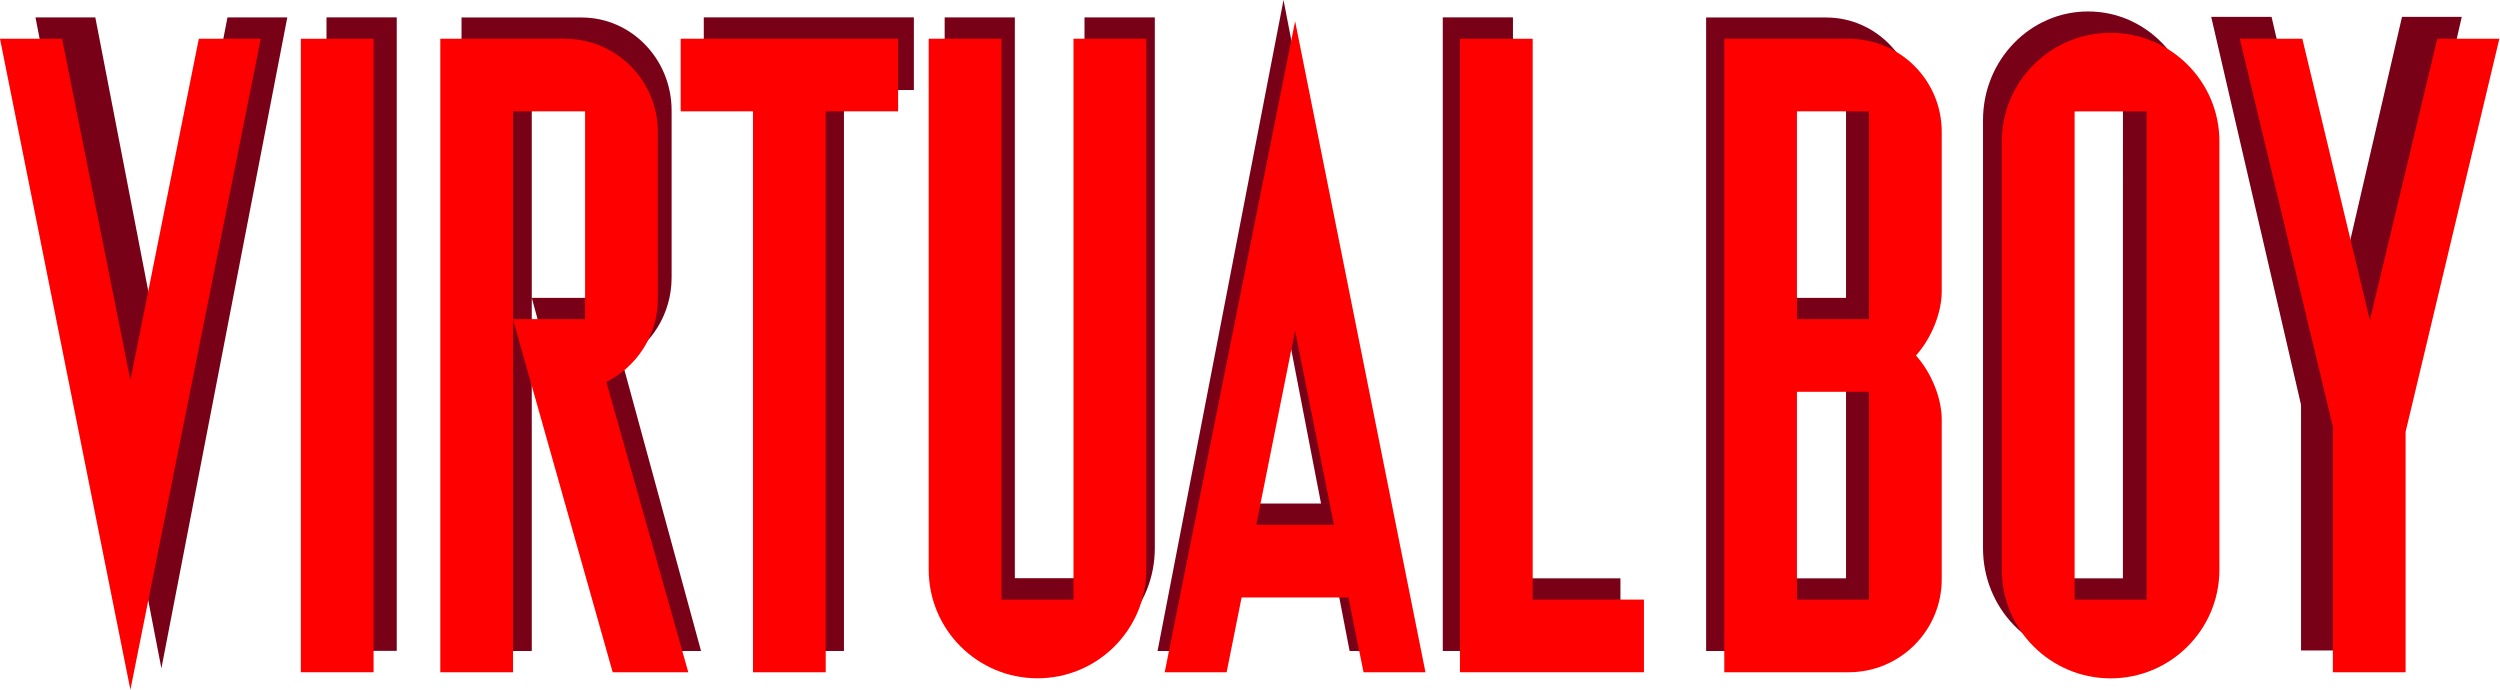 <?xml version="1.0" encoding="UTF-8" standalone="no"?>
<svg
   enable-background="new 0 0 3839 1060.5"
   height="530"
   viewBox="0 0 1920 530"
   width="1920"
   version="1.1"
   id="svg21"
   sodipodi:docname="virtualboy.svg"
   inkscape:version="1.3.2 (091e20e, 2023-11-25)"
   xmlns:inkscape="http://www.inkscape.org/namespaces/inkscape"
   xmlns:sodipodi="http://sodipodi.sourceforge.net/DTD/sodipodi-0.dtd"
   xmlns="http://www.w3.org/2000/svg"
   xmlns:svg="http://www.w3.org/2000/svg">
  <defs
     id="defs21" />
  <sodipodi:namedview
     id="namedview21"
     pagecolor="#ffffff"
     bordercolor="#000000"
     borderopacity="0.25"
     inkscape:showpageshadow="2"
     inkscape:pageopacity="0.0"
     inkscape:pagecheckerboard="0"
     inkscape:deskcolor="#d1d1d1"
     inkscape:zoom="0.22247859"
     inkscape:cx="1919.2858"
     inkscape:cy="530.38812"
     inkscape:window-width="1312"
     inkscape:window-height="449"
     inkscape:window-x="0"
     inkscape:window-y="23"
     inkscape:window-maximized="0"
     inkscape:current-layer="svg21" />
  <g
     id="g1"
     transform="scale(0.5)">
    <g
       id="g22"
       transform="scale(1,0.999)">
      <g
         transform="scale(1)"
         id="g21">
        <g
           fill="#780117"
           id="g10">
          <path
             d="M 1403.7,26.7 H 1296.3 1188.4 1081 v 111.7 h 107.4 v 862.5 h 107.9 V 138.4 h 107.4 z"
             id="path1" />
          <path
             d="M 1665.8,26.7 V 889 h -107 V 26.7 H 1451 v 816.2 c 0,92.2 72.2,167.1 161.4,167.1 89.1,0 161.4,-74.8 161.4,-167.1 V 26.7 Z"
             id="path2" />
          <path
             d="m 2073,1000.9 h 92 L 1971.5,0 1778,1000.9 h 92 l 22.3,-115 h 158.5 z m -159.3,-226.7 57.7,-298.5 57.7,298.5 z"
             id="path3" />
          <path
             d="M 54.5,26.7 247.9,1027.6 441.3,26.7 H 349.4 L 247.9,551.9 146.4,26.7 Z"
             id="path4" />
          <path
             d="m 2943.3,169.9 c 0,-79 -61.9,-143 -138.2,-143 h -76.6 -75.9 -32 v 974 h 32 152.5 c 76.3,0 138.2,-64 138.2,-143 V 612.3 c 0,-32.3 -15,-71.7 -38.3,-98.4 23.2,-26.6 38.3,-66.1 38.3,-98.4 z M 2835.5,138.4 V 458 h -107 V 138.4 Z m -107,750.8 V 569.7 h 107 v 319.5 z"
             id="path5" />
          <path
             d="m 501.5,26.7 h 107.9 v 974 H 501.5 Z"
             id="path6" />
          <path
             d="M 1076.8,1000.9 955.2,554.5 c 45.3,-23.5 76.4,-71.9 76.4,-127.9 V 169.9 c 0,-79 -61.9,-143 -138.2,-143 H 816.8 708.9 v 111.7 862.3 H 816.8 V 458 138.4 h 107 V 458 h -107 l 2.4,8.8 145.6,534.1 z"
             id="path7" />
          <path
             d="M 2323.9,889.2 V 26.7 h -107.8 v 862.5 55.8 55.9 H 2489 V 889.2 Z"
             id="path8" />
          <path
             d="m 3207.3,17.6 c -89.1,0 -161.4,74.8 -161.4,167.1 v 136.7 409.5 112 c 0,92.2 72.2,167.1 161.4,167.1 89.1,0 161.4,-74.8 161.4,-167.1 V 730.8 581.2 446.5 321.4 184.7 C 3368.6,92.4 3296.4,17.6 3207.3,17.6 Z m 53.5,303.8 v 259.8 149.7 158.3 h -106.9 v -308 -134.7 -308 h 107 z"
             id="path9" />
          <path
             d="m 3781.3,25.9 h -91.8 l -100.2,433 -100.2,-433 h -92.7 l 138,596.6 v 377.6 h 107.8 V 630.4 Z"
             id="path10" />
        </g>
        <g
           fill="#ff0000"
           id="g20">
          <path
             d="m 1379.5,59.6 h -111.2 -111.7 -111.1 v 111.6 h 111.1 v 862.4 h 111.7 V 171.2 h 111.2 z"
             id="path11" />
          <path
             d="M 1648.9,59.6 V 921.9 H 1538.2 V 59.6 h -111.7 v 816.2 c 0,92.2 74.8,167.1 167.1,167.1 92.2,0 167.1,-74.8 167.1,-167.1 V 59.6 Z"
             id="path12" />
          <path
             d="m 2094.4,1033.6 h 95.1 L 1989.3,32.7 1789,1033.6 h 95.1 l 23,-115 h 164.1 z m -164.8,-226.7 59.7,-298.5 59.7,298.5 z"
             id="path13" />
          <path
             d="M 0,59.6 200.3,1060.5 400.5,59.6 H 305.4 L 200.3,584.8 95.3,59.6 Z"
             id="path14" />
          <path
             d="m 2982.5,202.6 c 0,-79 -64,-143 -143,-143 h -79.3 -78.5 -33.2 v 974 h 33.2 157.8 c 79,0 143,-64 143,-143 V 645 c 0,-32.3 -15.6,-71.7 -39.6,-98.4 24,-26.6 39.6,-66.1 39.6,-98.4 z M 2870.8,171.2 V 490.7 H 2760.1 V 171.2 Z M 2760.1,921.9 V 602.4 h 110.7 v 319.5 z"
             id="path15" />
          <path
             d="m 3839,59.6 h -95.3 l -103.6,433 -103.7,-433 h -96 l 142.9,596.5 v 377.5 H 3695 V 664 Z"
             id="path16" />
          <path
             d="m 462.1,59.6 h 111.7 v 974 H 462.1 Z"
             id="path17" />
          <path
             d="M 1057.2,1033.6 931.3,587.3 c 46.9,-23.5 79.1,-71.9 79.1,-127.9 V 202.6 c 0,-79 -64,-143 -143,-143 H 788.1 676.3 v 111.7 862.3 H 788 V 490.8 171.2 H 898.7 V 490.7 H 788 l 2.4,8.8 150.7,534.1 z"
             id="path18" />
          <path
             d="M 2354.2,921.9 V 59.6 h -111.7 v 862.3 55.9 55.8 h 282.6 V 921.9 Z"
             id="path19" />
          <path
             d="m 3241.9,50.5 c -92.2,0 -167.1,74.8 -167.1,167.1 v 136.7 409.5 112.1 c 0,92.2 74.8,167.1 167.1,167.1 92.2,0 167.1,-74.8 167.1,-167.1 V 763.6 613.9 479.3 354.1 217.4 c 0,-92.1 -74.8,-166.9 -167.1,-166.9 z m 55.4,303.6 v 259.8 149.7 158.3 h -110.7 v -308 -134.6 -308 h 110.7 z"
             id="path20" />
        </g>
      </g>
    </g>
  </g>
</svg>
